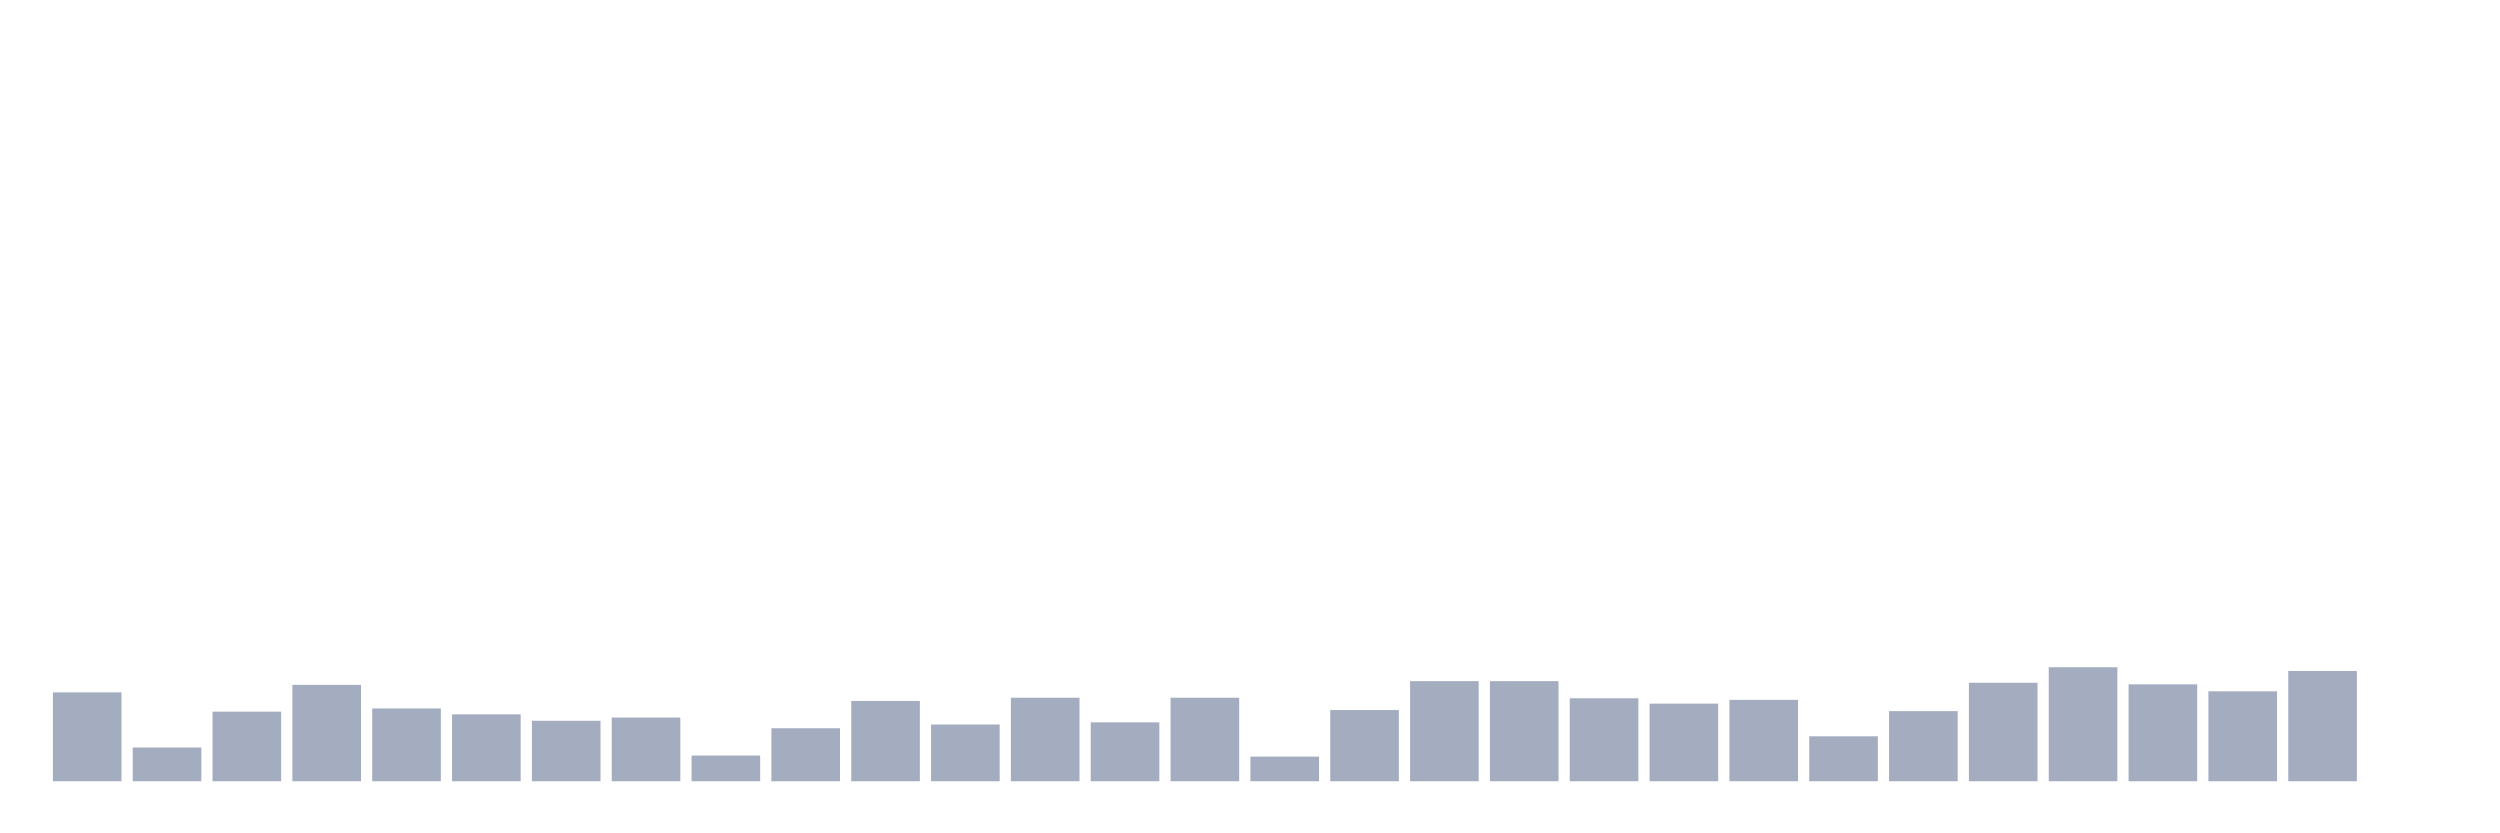 <svg xmlns="http://www.w3.org/2000/svg" viewBox="0 0 480 160"><g transform="translate(10,10)"><rect class="bar" x="0.153" width="13.175" y="122.937" height="17.063" fill="rgb(164,173,192)"></rect><rect class="bar" x="15.482" width="13.175" y="133.524" height="6.476" fill="rgb(164,173,192)"></rect><rect class="bar" x="30.81" width="13.175" y="126.637" height="13.363" fill="rgb(164,173,192)"></rect><rect class="bar" x="46.138" width="13.175" y="121.498" height="18.502" fill="rgb(164,173,192)"></rect><rect class="bar" x="61.466" width="13.175" y="126.021" height="13.979" fill="rgb(164,173,192)"></rect><rect class="bar" x="76.794" width="13.175" y="127.151" height="12.849" fill="rgb(164,173,192)"></rect><rect class="bar" x="92.123" width="13.175" y="128.385" height="11.615" fill="rgb(164,173,192)"></rect><rect class="bar" x="107.451" width="13.175" y="127.768" height="12.232" fill="rgb(164,173,192)"></rect><rect class="bar" x="122.779" width="13.175" y="135.066" height="4.934" fill="rgb(164,173,192)"></rect><rect class="bar" x="138.107" width="13.175" y="129.824" height="10.176" fill="rgb(164,173,192)"></rect><rect class="bar" x="153.436" width="13.175" y="124.581" height="15.419" fill="rgb(164,173,192)"></rect><rect class="bar" x="168.764" width="13.175" y="129.104" height="10.896" fill="rgb(164,173,192)"></rect><rect class="bar" x="184.092" width="13.175" y="123.965" height="16.035" fill="rgb(164,173,192)"></rect><rect class="bar" x="199.42" width="13.175" y="128.693" height="11.307" fill="rgb(164,173,192)"></rect><rect class="bar" x="214.748" width="13.175" y="123.965" height="16.035" fill="rgb(164,173,192)"></rect><rect class="bar" x="230.077" width="13.175" y="135.272" height="4.728" fill="rgb(164,173,192)"></rect><rect class="bar" x="245.405" width="13.175" y="126.329" height="13.671" fill="rgb(164,173,192)"></rect><rect class="bar" x="260.733" width="13.175" y="120.778" height="19.222" fill="rgb(164,173,192)"></rect><rect class="bar" x="276.061" width="13.175" y="120.778" height="19.222" fill="rgb(164,173,192)"></rect><rect class="bar" x="291.39" width="13.175" y="124.068" height="15.932" fill="rgb(164,173,192)"></rect><rect class="bar" x="306.718" width="13.175" y="125.095" height="14.905" fill="rgb(164,173,192)"></rect><rect class="bar" x="322.046" width="13.175" y="124.376" height="15.624" fill="rgb(164,173,192)"></rect><rect class="bar" x="337.374" width="13.175" y="131.366" height="8.634" fill="rgb(164,173,192)"></rect><rect class="bar" x="352.702" width="13.175" y="126.535" height="13.465" fill="rgb(164,173,192)"></rect><rect class="bar" x="368.031" width="13.175" y="121.087" height="18.913" fill="rgb(164,173,192)"></rect><rect class="bar" x="383.359" width="13.175" y="118.106" height="21.894" fill="rgb(164,173,192)"></rect><rect class="bar" x="398.687" width="13.175" y="121.395" height="18.605" fill="rgb(164,173,192)"></rect><rect class="bar" x="414.015" width="13.175" y="122.731" height="17.269" fill="rgb(164,173,192)"></rect><rect class="bar" x="429.344" width="13.175" y="118.825" height="21.175" fill="rgb(164,173,192)"></rect><rect class="bar" x="444.672" width="13.175" y="140" height="0" fill="rgb(164,173,192)"></rect></g></svg>